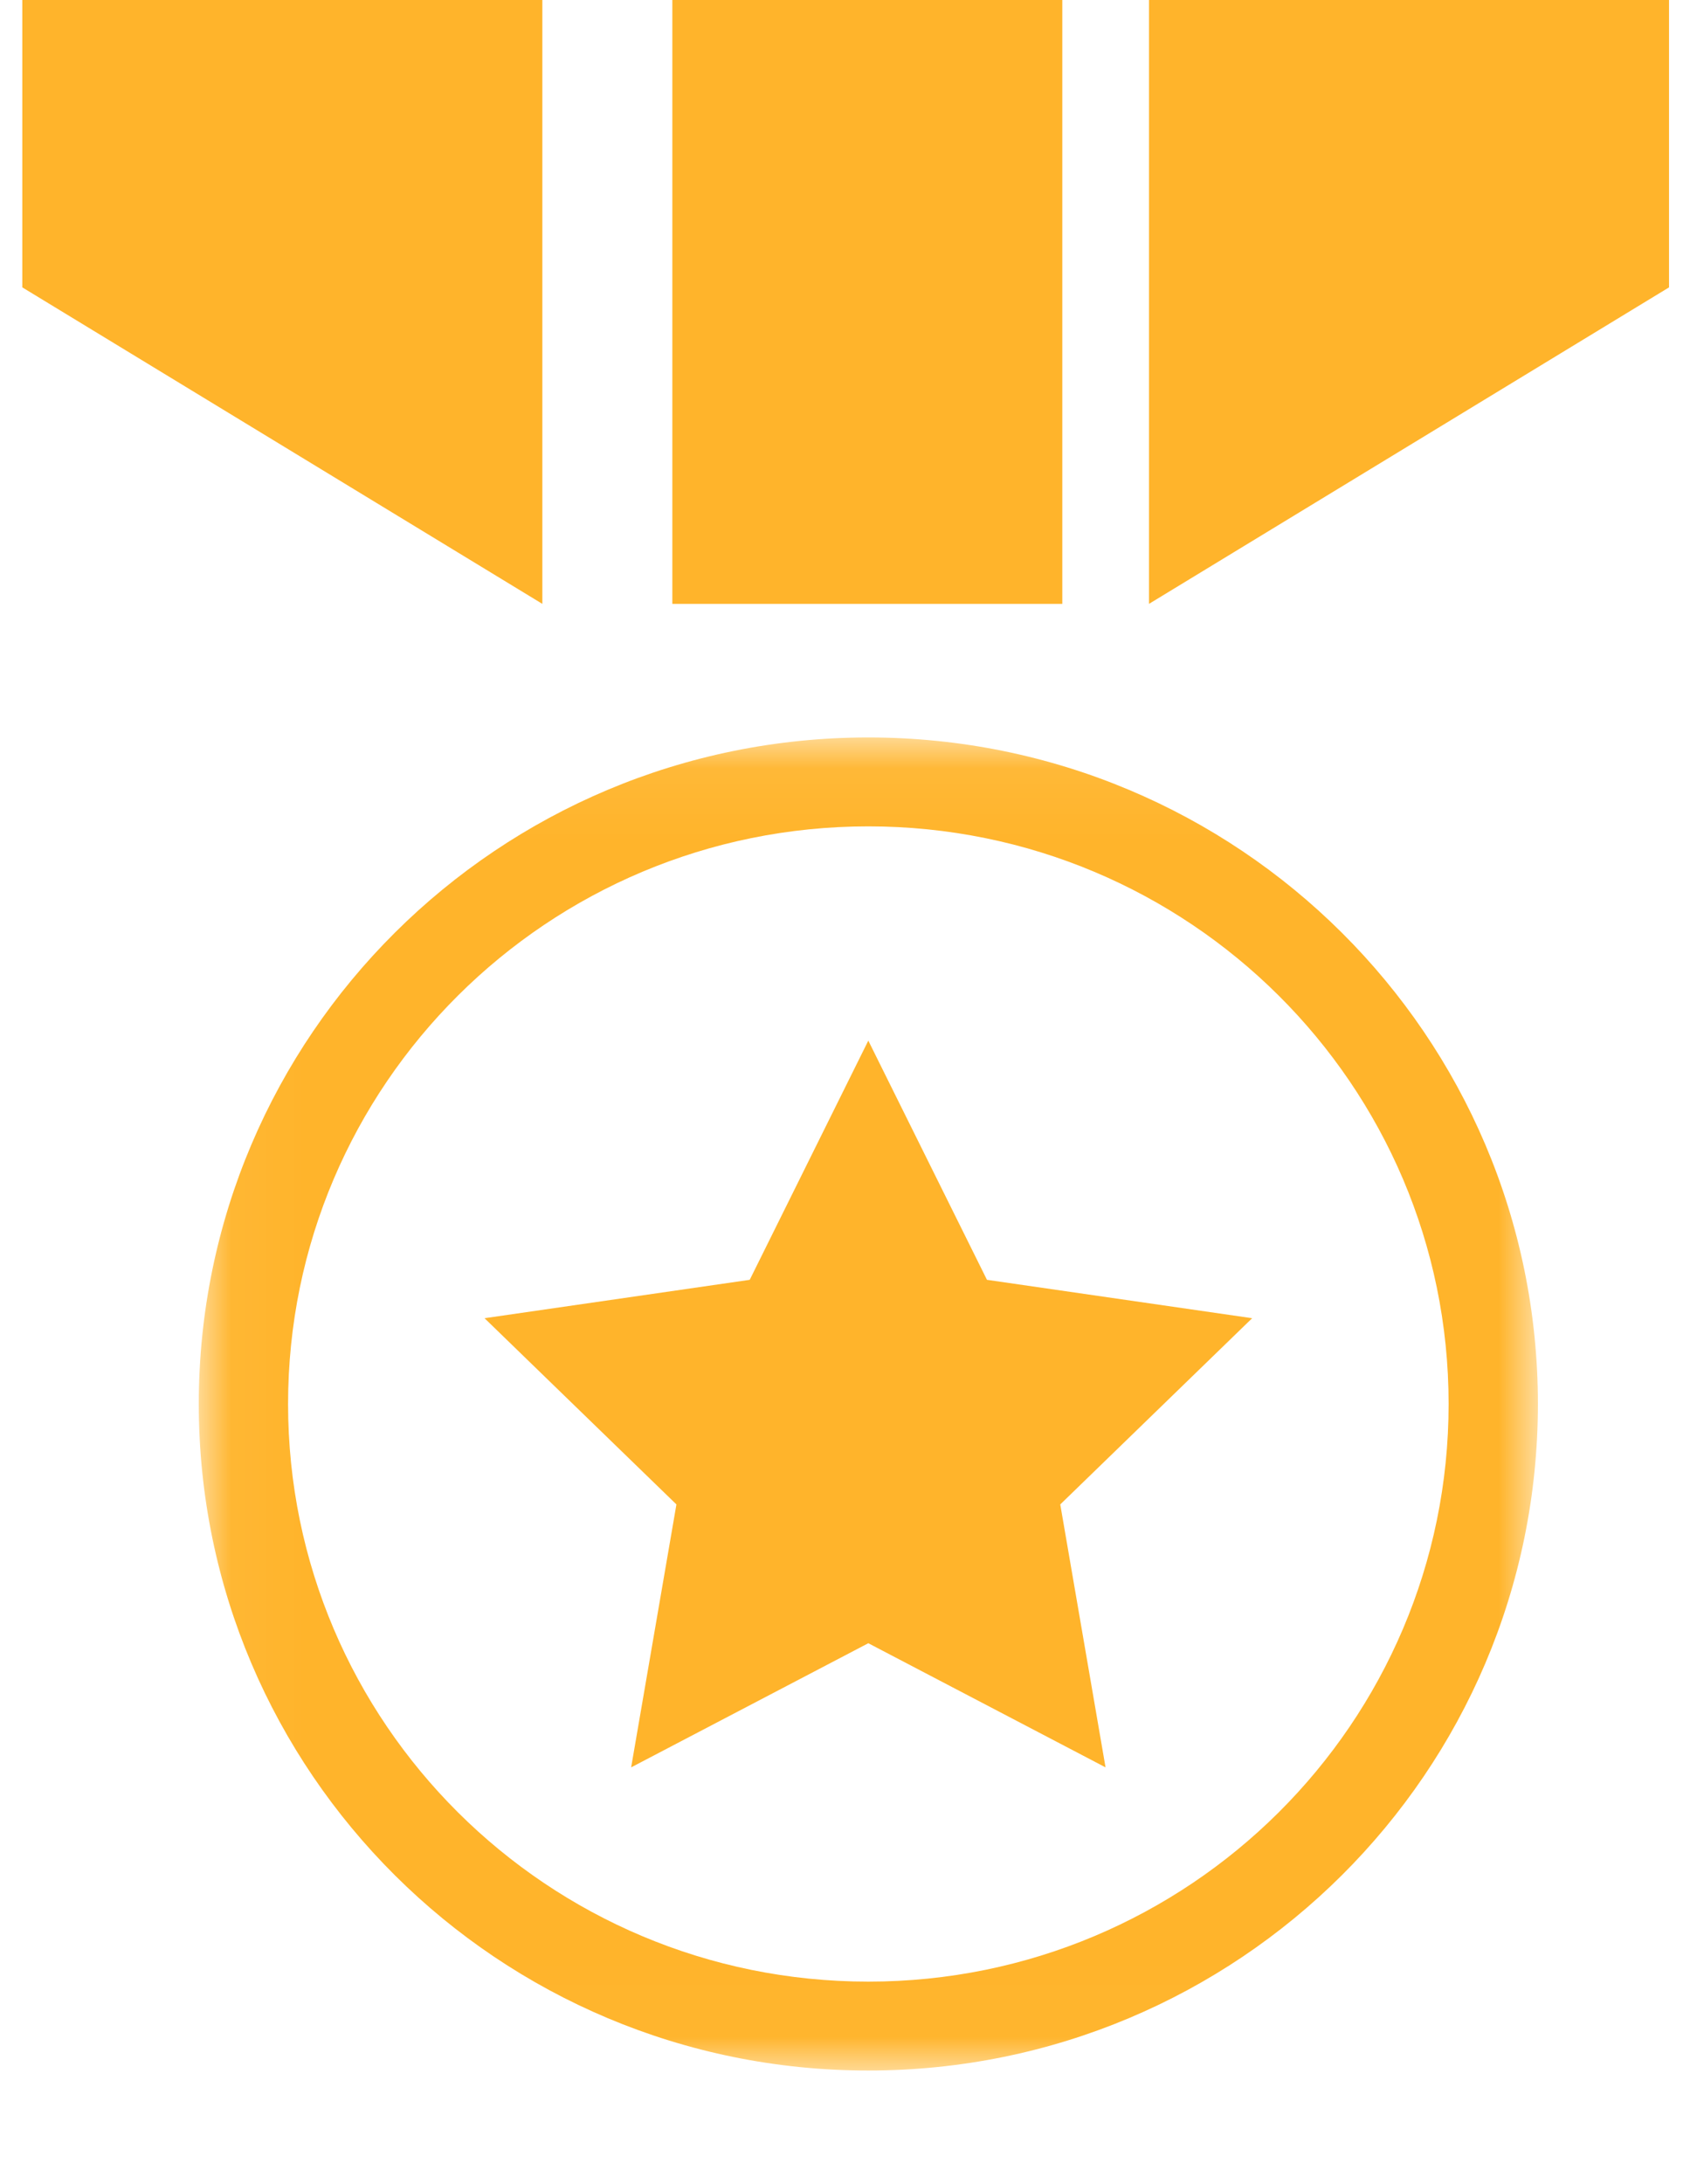 <?xml version="1.0" encoding="UTF-8"?>
<svg width="24px" height="31px" viewBox="0 0 24 31" version="1.1" xmlns="http://www.w3.org/2000/svg" xmlns:xlink="http://www.w3.org/1999/xlink">
    <title>编组</title>
    <defs>
        <polygon id="path-1" points="0.044 0.059 19.061 0.059 19.061 18.98 0.044 18.98"></polygon>
    </defs>
    <g id="mobile" stroke="none" stroke-width="1" fill="none" fill-rule="evenodd">
        <g id="openEuler-LandingPage_移动端首页尺寸" transform="translate(-245, -4528)">
            <g id="编组" transform="translate(245, 4528)">
                <polygon id="Fill-1" fill="#FFB42B" points="0.317 0 0.317 4.079 7.702 8.571 7.702 0"></polygon>
                <polygon id="Fill-2" fill="#FFB42B" points="16.317 0 16.317 8.571 23.702 4.079 23.702 0"></polygon>
                <polygon id="Fill-3" fill="#FFB42B" points="9.548 8.571 15.086 8.571 15.086 0 9.548 0"></polygon>
                <g transform="translate(2.779, 10.408)">
                    <g>
                        <mask id="mask-2" fill="white">
                            <use xlink:href="#path-1"></use>
                        </mask>
                        <g id="Clip-5"></g>
                        <path d="M9.552,17.718 C5.001,17.718 1.312,14.047 1.312,9.519 C1.312,4.991 5.001,1.321 9.552,1.321 C14.103,1.321 17.793,4.991 17.793,9.519 C17.793,14.047 14.103,17.718 9.552,17.718 M9.552,0.059 C4.301,0.059 0.044,4.294 0.044,9.519 C0.044,14.744 4.301,18.98 9.552,18.98 C14.804,18.98 19.061,14.744 19.061,9.519 C19.061,4.294 14.804,0.059 9.552,0.059" id="Fill-4" fill="#FFB42B" mask="url(#mask-2)"></path>
                    </g>
                    <polygon id="Fill-6" fill="#FFB42B" points="9.552 4.362 11.237 7.757 15.003 8.302 12.278 10.945 12.921 14.677 9.552 12.915 6.184 14.677 6.827 10.945 4.102 8.302 7.868 7.757"></polygon>
                </g>
            </g>
        </g>
    </g>
</svg>